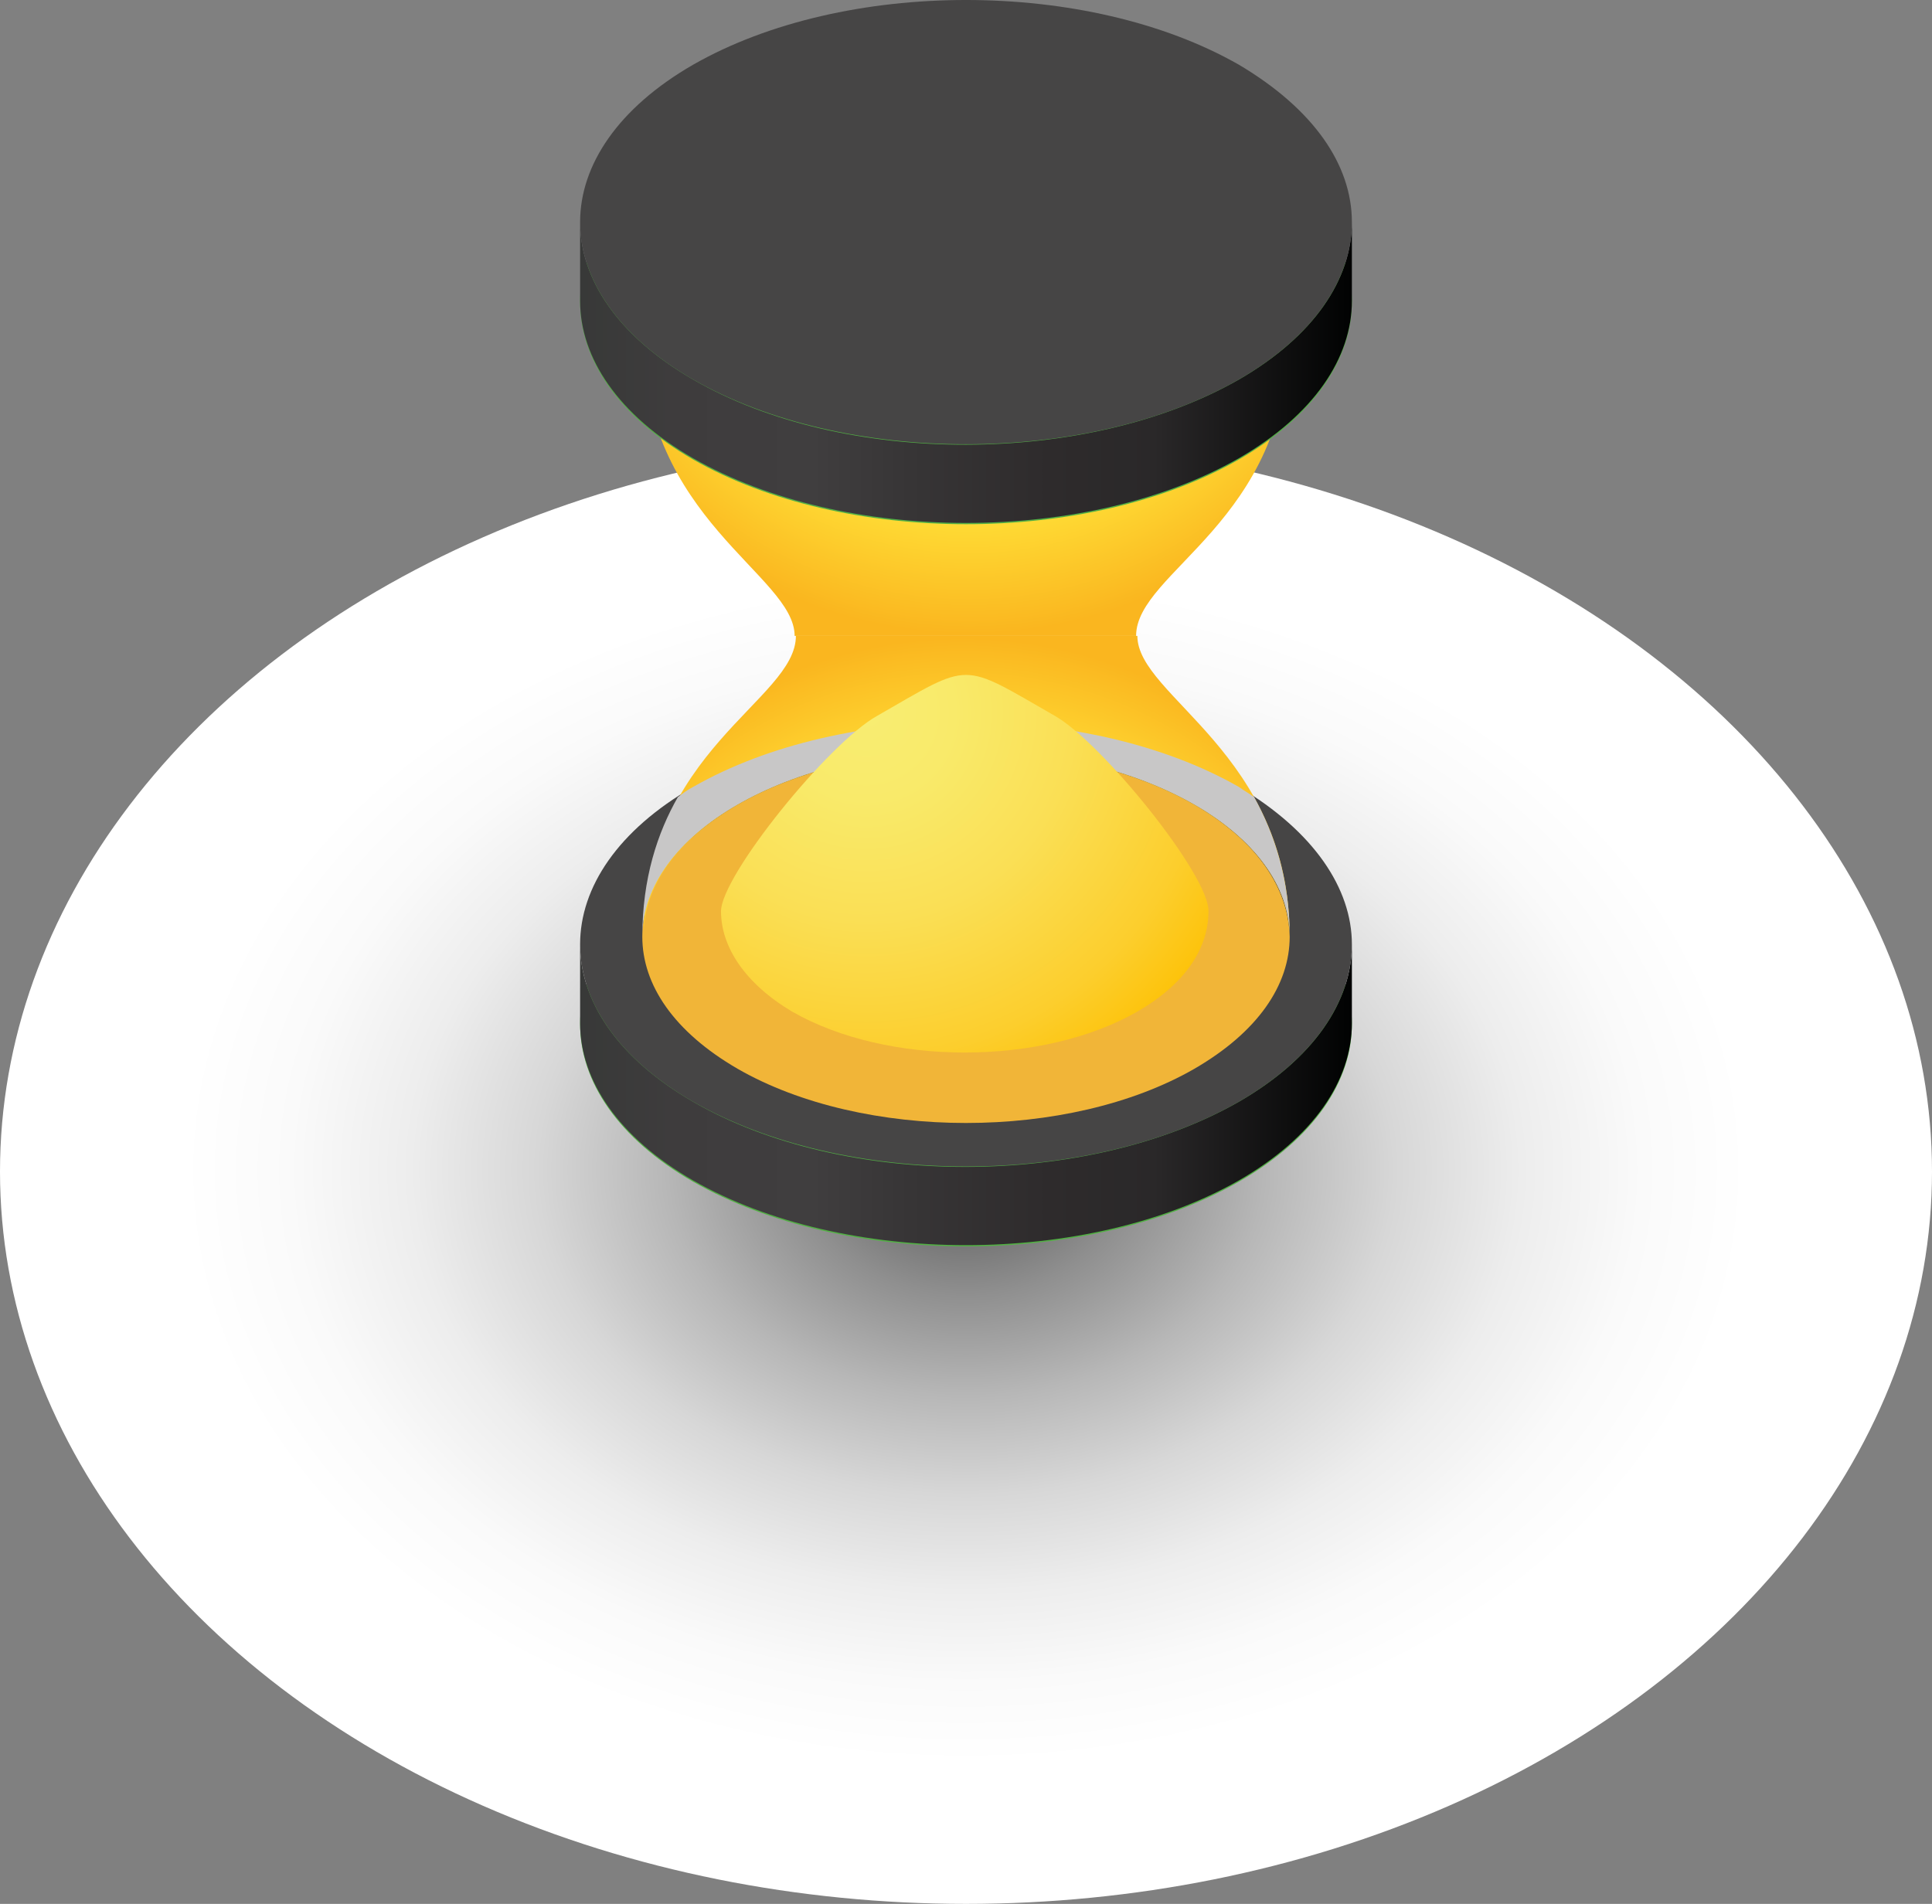 <?xml version="1.0" encoding="utf-8"?>
<!-- Generator: Adobe Illustrator 19.2.1, SVG Export Plug-In . SVG Version: 6.00 Build 0)  -->
<svg version="1.1" id="Слой_1" xmlns="http://www.w3.org/2000/svg" xmlns:xlink="http://www.w3.org/1999/xlink" x="0px" y="0px"
	 viewBox="0 0 152.2 150" style="enable-background:new 0 0 152.2 150;" xml:space="preserve">
<rect x="0" y="0" width="152.2" height="150" fill="#808080" stroke="none"/>
<style type="text/css">
	.st0{fill:url(#SVGID_1_);}
	.st1{fill:#52B044;}
	.st2{fill:url(#SVGID_2_);}
	.st3{fill:#464545;}
	.st4{fill:#262626;}
	.st5{fill:#F1B538;}
	.st6{fill:url(#SVGID_3_);}
	.st7{fill:url(#SVGID_4_);}
	.st8{fill:#C8C7C7;}
	.st9{fill:url(#SVGID_5_);}
	.st10{fill:url(#SVGID_6_);}
</style>
<g>
	
		<radialGradient id="SVGID_1_" cx="76.085" cy="295.292" r="76.084" gradientTransform="matrix(1 0 0 0.758 0 -131.651)" gradientUnits="userSpaceOnUse">
		<stop  offset="0" style="stop-color:#535353"/>
		<stop  offset="3.028625e-002" style="stop-color:#5F5F5F"/>
		<stop  offset="0.17" style="stop-color:#8F8F8F"/>
		<stop  offset="0.309" style="stop-color:#B7B7B7"/>
		<stop  offset="0.444" style="stop-color:#D7D7D7"/>
		<stop  offset="0.575" style="stop-color:#EDEDED"/>
		<stop  offset="0.7" style="stop-color:#FAFAFA"/>
		<stop  offset="0.811" style="stop-color:#FFFFFF"/>
	</radialGradient>
	<ellipse class="st0" cx="76.1" cy="92.3" rx="76.1" ry="57.7"/>
	<g>
		<g>
			<path class="st1" d="M97.6,68.3c-11.9-6.8-31.1-6.8-43,0c-5.9,3.4-8.9,7.9-8.9,12.4v0c0,4.5,3,9,8.9,12.4c11.9,6.8,31.1,6.8,43,0
				c5.9-3.4,8.9-7.9,8.9-12.4v0C106.5,76.2,103.5,71.7,97.6,68.3z"/>
			<linearGradient id="SVGID_2_" gradientUnits="userSpaceOnUse" x1="45.706" y1="86.326" x2="106.463" y2="86.326">
				<stop  offset="0" style="stop-color:#383938"/>
				<stop  offset="0.119" style="stop-color:#3E3C3D"/>
				<stop  offset="0.301" style="stop-color:#403E3F"/>
				<stop  offset="0.427" style="stop-color:#373536"/>
				<stop  offset="0.608" style="stop-color:#2E2B2C"/>
				<stop  offset="0.744" style="stop-color:#2A2829"/>
				<stop  offset="1" style="stop-color:#010202"/>
			</linearGradient>
			<path class="st2" d="M97.6,86.8c-11.9,6.8-31.1,6.9-43,0c-5.9-3.4-8.9-7.9-8.9-12.4v6.2c0,4.5,3,9,8.9,12.4
				c11.9,6.8,31.1,6.8,43,0c5.9-3.4,8.9-7.9,8.9-12.4v-6.2C106.5,78.9,103.5,83.4,97.6,86.8z"/>
			<path class="st3" d="M97.6,62c-11.9-6.8-31.1-6.8-43,0c-5.9,3.4-8.9,7.9-8.9,12.4l0,0v0c0,4.5,3,9,8.9,12.4
				c11.9,6.8,31.1,6.8,43,0c5.9-3.4,8.9-7.9,8.9-12.4l0,0v0C106.5,70,103.5,65.5,97.6,62z"/>
		</g>
		<path class="st4" d="M94.1,16c-9.9-5.7-26.1-5.7-36,0c-5,2.9-7.5,6.6-7.5,10.4v0c0,3.8,2.5,7.5,7.5,10.4c9.9,5.7,26.1,5.7,36,0
			c5-2.9,7.5-6.6,7.5-10.4v0C101.5,22.6,99.1,18.9,94.1,16z"/>
		<g>
			<path class="st5" d="M94.1,63.4c-9.9-5.7-26.1-5.7-36,0c-5,2.9-7.5,6.6-7.5,10.4v0c0,3.8,2.5,7.5,7.5,10.4c9.9,5.7,26.1,5.7,36,0
				c5-2.9,7.5-6.6,7.5-10.4v0C101.5,70,99.1,66.3,94.1,63.4z"/>
			<radialGradient id="SVGID_3_" cx="76.348" cy="14.378" r="35.567" gradientUnits="userSpaceOnUse">
				<stop  offset="0" style="stop-color:#FFED48"/>
				<stop  offset="9.540715e-002" style="stop-color:#FDED50"/>
				<stop  offset="0.301" style="stop-color:#FCEC54"/>
				<stop  offset="0.353" style="stop-color:#FCEA4E"/>
				<stop  offset="0.577" style="stop-color:#FFE03C"/>
				<stop  offset="0.744" style="stop-color:#FFDC35"/>
				<stop  offset="1" style="stop-color:#FAB61F"/>
			</radialGradient>
			<path class="st6" d="M76.1,41.1c-14.1,0-25.5-6.6-25.5-14.7c0,14.5,12,18.9,12,23.7h26.9c0-5.1,12-9,12-23.7
				C101.5,34.5,90.1,41.1,76.1,41.1z"/>
			
				<radialGradient id="SVGID_4_" cx="3634.413" cy="2254.341" r="35.568" gradientTransform="matrix(-1 0 0 -1 3710.232 2340.151)" gradientUnits="userSpaceOnUse">
				<stop  offset="0" style="stop-color:#FFED48"/>
				<stop  offset="9.540715e-002" style="stop-color:#FDED50"/>
				<stop  offset="0.301" style="stop-color:#FCEC54"/>
				<stop  offset="0.353" style="stop-color:#FCEA4E"/>
				<stop  offset="0.577" style="stop-color:#FFE03C"/>
				<stop  offset="0.744" style="stop-color:#FFDC35"/>
				<stop  offset="1" style="stop-color:#FAB61F"/>
			</radialGradient>
			<path class="st7" d="M76.1,59.1c14.1,0,25.5,6.6,25.5,14.7c0-14.5-12-18.9-12-23.7l-26.9,0c0,5.1-12,9-12,23.7
				C50.6,65.7,62,59.1,76.1,59.1z"/>
			<path class="st8" d="M54.6,62c-0.4,0.2-0.8,0.5-1.2,0.8c-1.6,2.8-2.8,6.4-2.8,11c0-8.1,11.4-14.7,25.5-14.7
				c14.1,0,25.5,6.6,25.5,14.7c0-4.5-1.2-8.1-2.8-11c-0.4-0.3-0.8-0.5-1.2-0.8C85.7,55.2,66.5,55.2,54.6,62z"/>
		</g>
		<radialGradient id="SVGID_5_" cx="68.26" cy="56.131" r="32.449" gradientUnits="userSpaceOnUse">
			<stop  offset="0" style="stop-color:#F8ED72"/>
			<stop  offset="0.213" style="stop-color:#F9EA6A"/>
			<stop  offset="0.504" style="stop-color:#FADF55"/>
			<stop  offset="0.838" style="stop-color:#FCCE2D"/>
			<stop  offset="1" style="stop-color:#FDC30B"/>
		</radialGradient>
		<path class="st9" d="M83.1,56.4c-7.5-4.3-6.5-4.3-14,0C65.3,58.5,56.8,69,56.8,71.8v0c0,2.8,1.9,5.7,5.6,7.9
			c7.5,4.3,19.7,4.3,27.2,0c3.8-2.2,5.6-5,5.6-7.9l0,0C95.3,69,86.8,58.5,83.1,56.4z"/>
		<g>
			<path class="st1" d="M97.6,11.4c-11.9-6.8-31.1-6.8-43,0c-5.9,3.4-8.9,7.9-8.9,12.4v0c0,4.5,3,9,8.9,12.4c11.9,6.8,31.1,6.8,43,0
				c5.9-3.4,8.9-7.9,8.9-12.4v0C106.5,19.3,103.5,14.8,97.6,11.4z"/>
			<linearGradient id="SVGID_6_" gradientUnits="userSpaceOnUse" x1="45.706" y1="29.421" x2="106.463" y2="29.421">
				<stop  offset="0" style="stop-color:#383938"/>
				<stop  offset="0.119" style="stop-color:#3E3C3D"/>
				<stop  offset="0.301" style="stop-color:#403E3F"/>
				<stop  offset="0.427" style="stop-color:#373536"/>
				<stop  offset="0.608" style="stop-color:#2E2B2C"/>
				<stop  offset="0.744" style="stop-color:#2A2829"/>
				<stop  offset="1" style="stop-color:#010202"/>
			</linearGradient>
			<path class="st10" d="M97.6,29.9c-11.9,6.8-31.1,6.9-43,0c-5.9-3.4-8.9-7.9-8.9-12.4v6.2c0,4.5,3,9,8.9,12.4
				c11.9,6.8,31.1,6.8,43,0c5.9-3.4,8.9-7.9,8.9-12.4v-6.2C106.5,22,103.5,26.5,97.6,29.9z"/>
			<path class="st3" d="M97.6,5.1c-11.9-6.8-31.1-6.8-43,0c-5.9,3.4-8.9,7.9-8.9,12.4l0,0v0c0,4.5,3,9,8.9,12.4
				c11.9,6.8,31.1,6.8,43,0c5.9-3.4,8.9-7.9,8.9-12.4l0,0v0C106.5,13,103.5,8.6,97.6,5.1z"/>
		</g>
	</g>
</g>
</svg>
